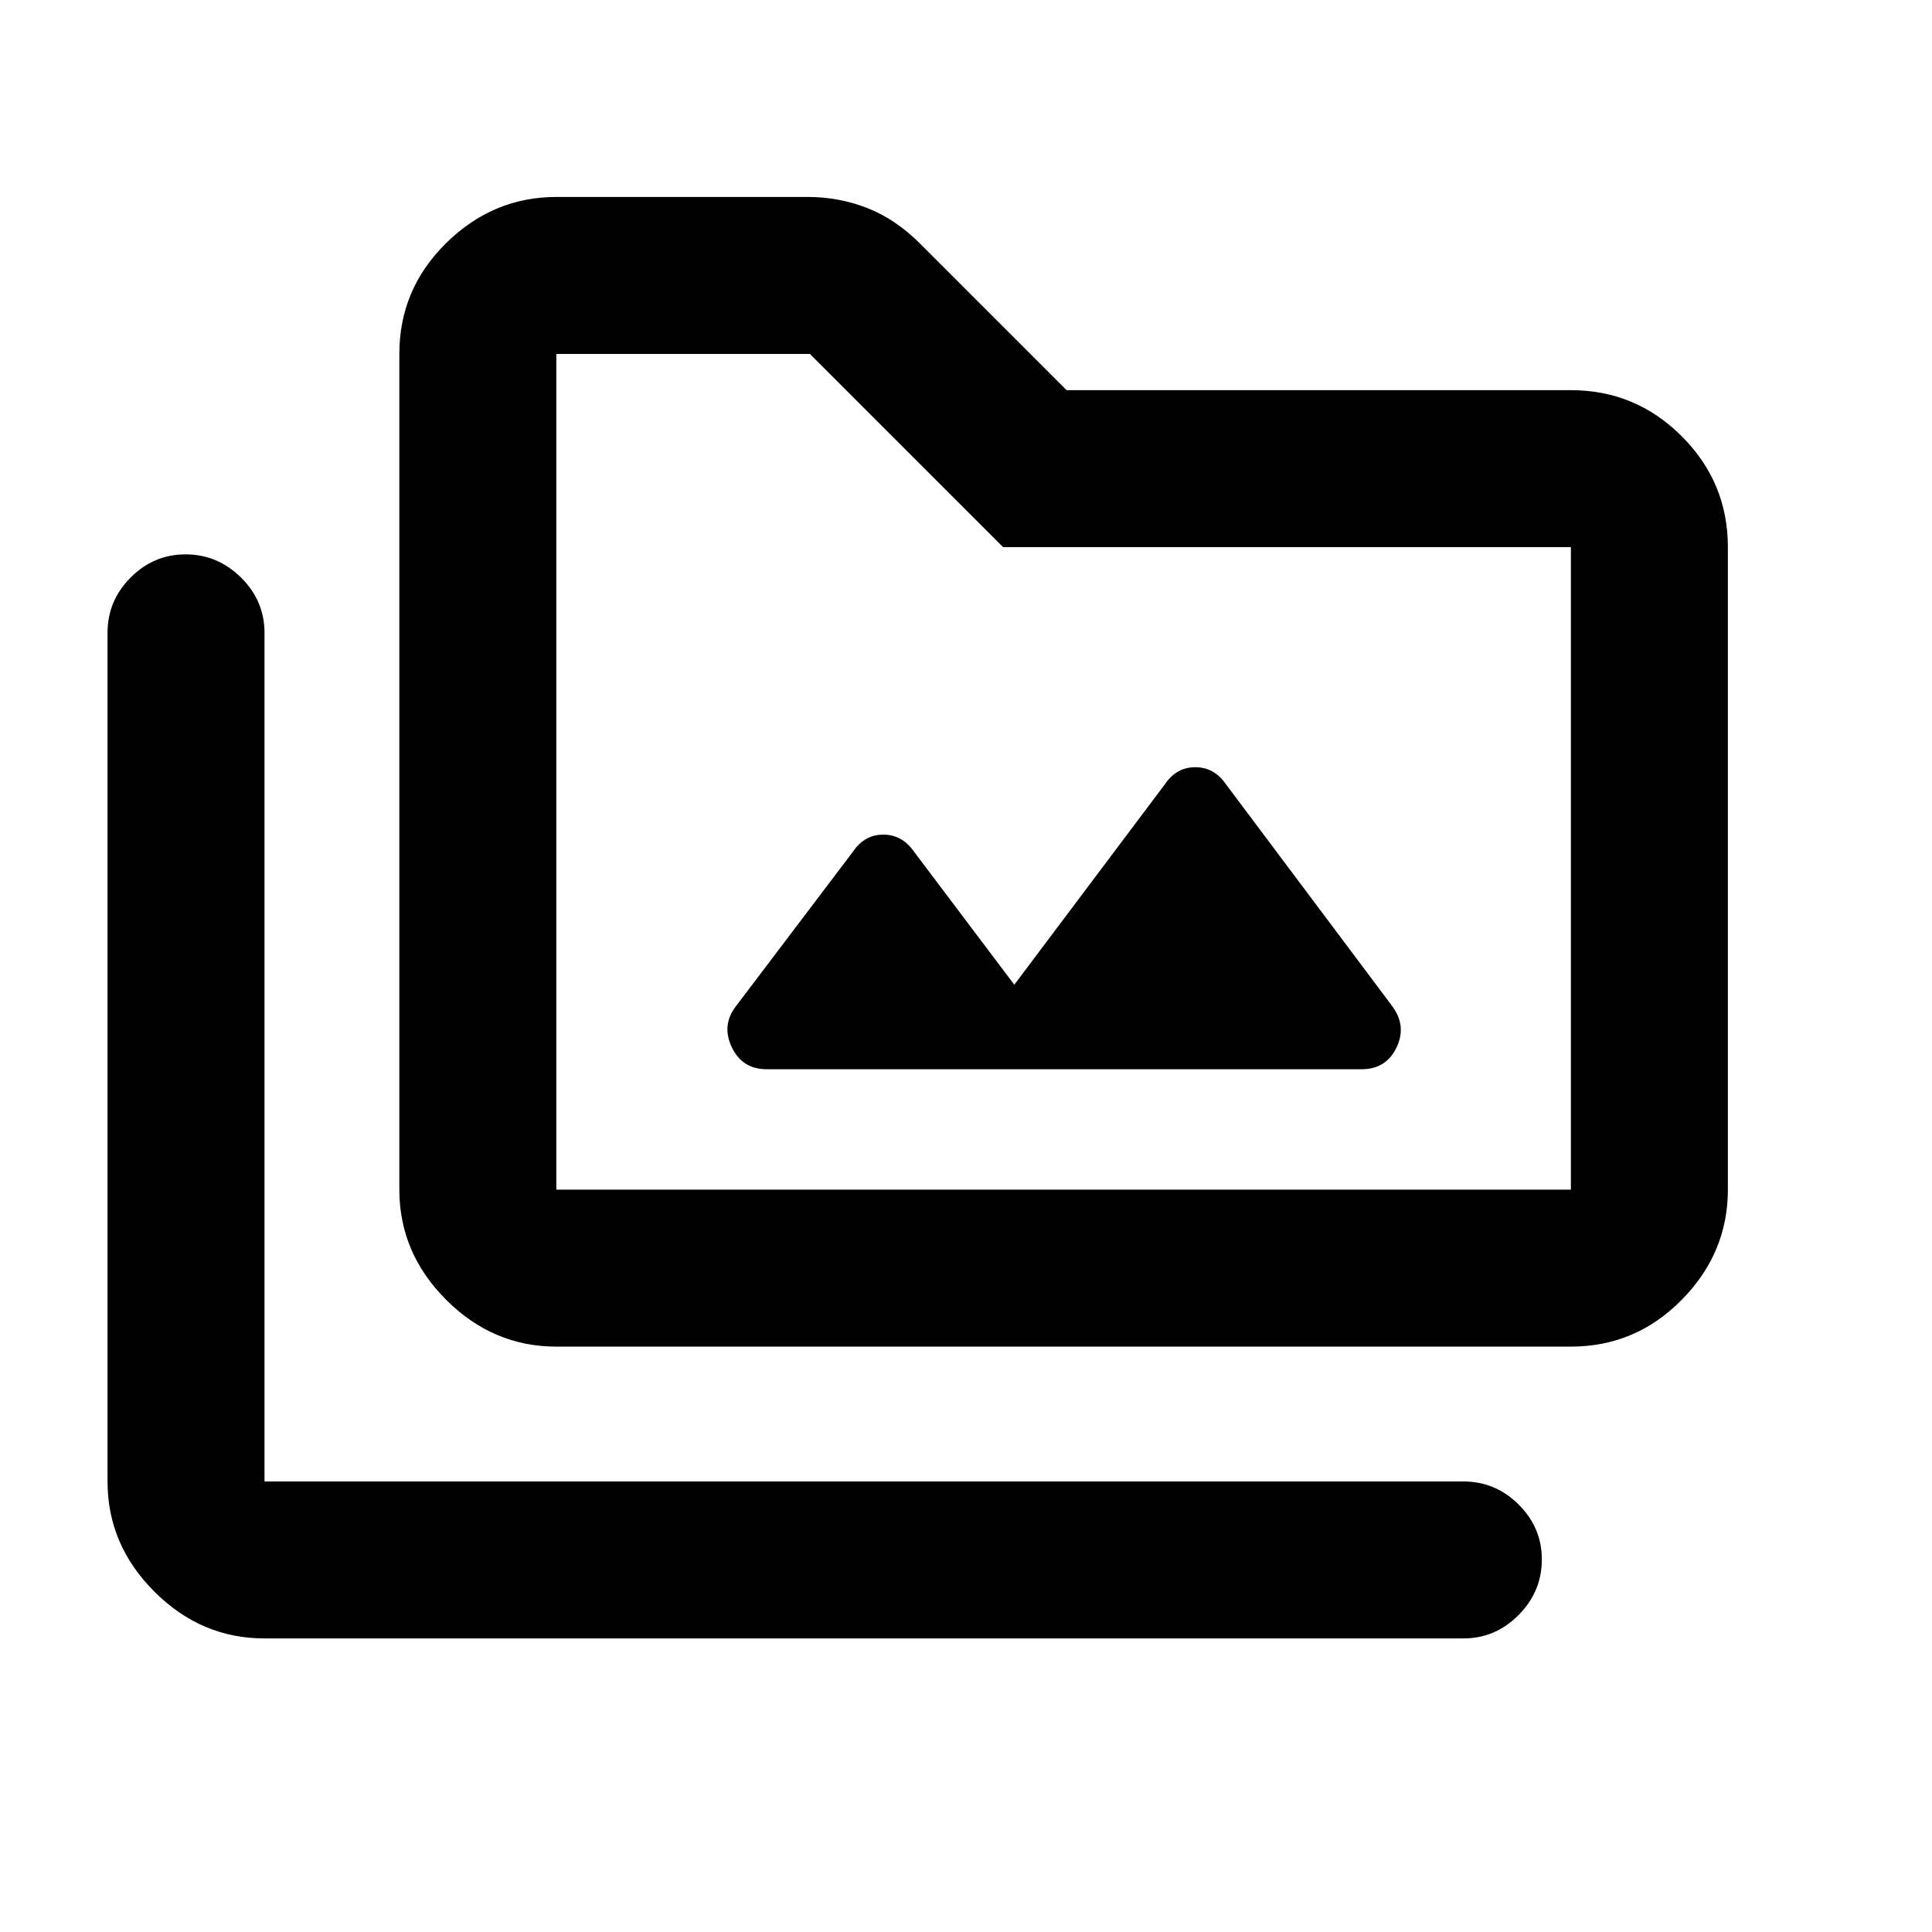 <svg xmlns="http://www.w3.org/2000/svg" height="20" viewBox="0 -960 960 960" width="20"><path d="M131.43-145.87q-31.47 0-54.73-23.26-23.27-23.26-23.27-54.74v-421.67q0-15.96 11.47-27.48 11.46-11.52 27.32-11.52 15.87 0 27.54 11.52t11.67 27.48v421.67h595.7q15.95 0 27.48 11.46 11.52 11.47 11.52 27.33 0 15.86-11.52 27.54-11.53 11.67-27.48 11.67h-595.7Zm145.01-145q-31.48 0-54.74-23.26-23.27-23.26-23.27-54.74v-415.26q0-32.18 23.27-55.09 23.26-22.91 54.74-22.91h124.99q15.58 0 29.7 5.58 14.11 5.57 26.2 17.77l72.65 72.65h250.59q32.17 0 55.08 22.91 22.92 22.91 22.92 55.09v319.26q0 31.48-22.92 54.74-22.91 23.26-55.08 23.26H276.44Zm0-78h504.13v-319.26H498.43l-96-96H276.44v415.26Zm0 0v-415.26 415.26ZM504-470.7l-49.85-66.13q-5.86-8.45-15.23-8.45-9.37 0-15.07 8.45l-58 76.59q-7.46 9.44-2.28 20.49 5.18 11.05 17.43 11.05h295.5q12.25 0 17.43-10.8t-2.28-20.74l-82.5-110.09q-5.86-8.45-15.23-8.45-9.37 0-15.07 8.45L504-470.7Z"/></svg>